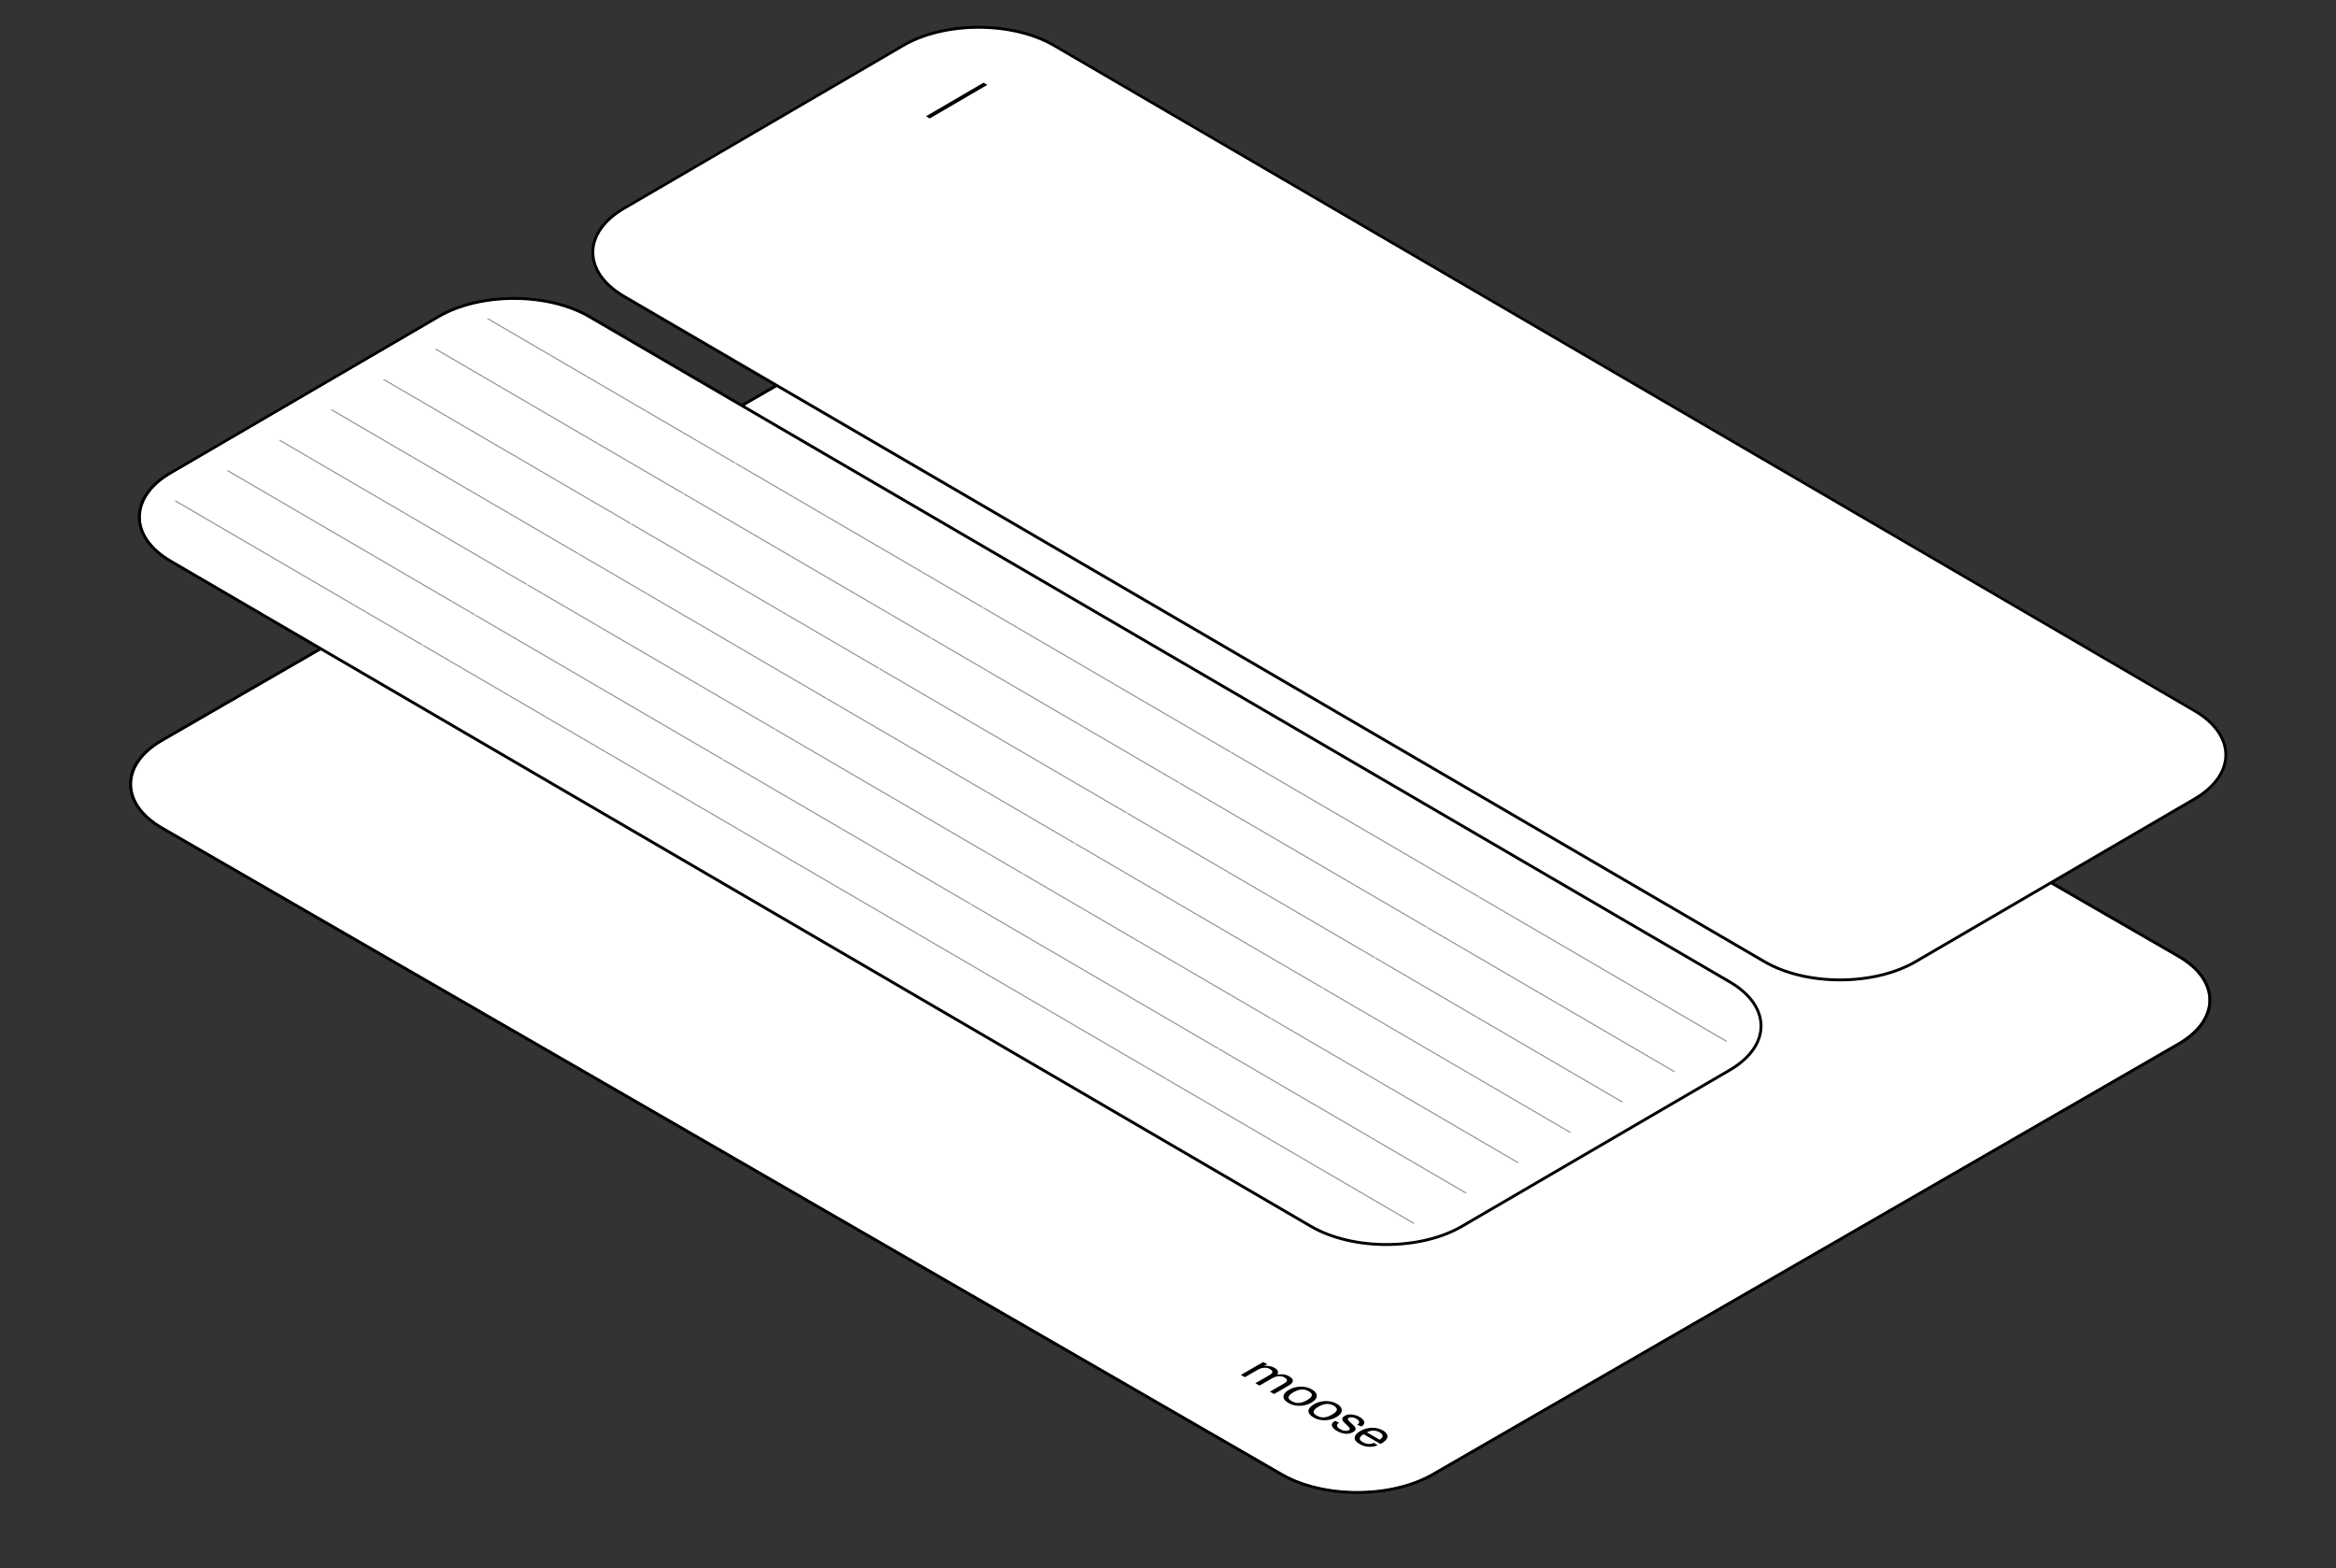 <svg width="1628" height="1093" viewBox="0 0 1628 1093" fill="none" xmlns="http://www.w3.org/2000/svg">
<rect x="0" y="0" width="1628" height="1093" fill="#333333" stroke="none"/>
<g clip-path="url(#clip0_11_766429)">
<g clip-path="url(#clip1_11_766429)">
<path d="M633.252 216.496C661.95 199.928 708.479 199.928 737.178 216.496L1517.48 666.966C1546.18 683.534 1546.18 710.395 1517.48 726.963L997.857 1026.94C969.159 1043.51 922.63 1043.51 893.932 1026.94L113.626 576.472C84.927 559.905 84.927 533.044 113.626 516.476L633.252 216.496Z" fill="white"/>
<rect width="188.2" height="42" transform="matrix(0.866 0.5 -0.866 0.5 156.928 531.475)" fill="white"/>
<rect width="188.2" height="42" transform="matrix(0.866 0.5 -0.866 0.5 319.917 625.569)" fill="white"/>
<rect width="188.2" height="42" transform="matrix(0.866 0.5 -0.866 0.5 482.907 719.663)" fill="white"/>
<rect width="188.2" height="42" transform="matrix(0.866 0.5 -0.866 0.5 645.896 813.757)" fill="white"/>
<g clip-path="url(#clip2_11_766429)">
<rect width="188.2" height="70" transform="matrix(0.866 0.5 -0.866 0.5 833.135 893.852)" fill="white"/>
<g clip-path="url(#clip3_11_766429)">
<rect width="188.2" height="50" transform="matrix(0.866 0.5 -0.866 0.5 824.475 898.851)" fill="white"/>
<path d="M864.816 958.138L880.405 949.139L883.18 950.741L879.501 952.864L880.062 952.324C880.581 952.144 881.101 952.012 881.621 951.928C882.14 951.844 882.774 951.826 883.523 951.874C884.292 951.91 885.071 952.036 885.861 952.252C886.692 952.468 887.524 952.816 888.355 953.296C889.748 954.1 890.527 954.982 890.693 955.942C890.86 956.902 890.423 957.838 889.384 958.75L888.823 958.462C889.654 958.174 890.444 957.97 891.192 957.85C891.941 957.73 892.762 957.688 893.655 957.724C894.466 957.76 895.256 957.88 896.025 958.084C896.794 958.288 897.615 958.642 898.488 959.146C899.652 959.818 900.41 960.508 900.764 961.216C901.138 961.936 901.096 962.668 900.639 963.412C900.182 964.156 899.309 964.9 898.02 965.644L887.919 971.475L885.05 969.819L894.216 964.528C895.173 963.976 895.859 963.52 896.274 963.16C896.711 962.788 896.919 962.368 896.898 961.9C896.898 961.468 896.721 961.09 896.368 960.766C896.014 960.442 895.609 960.148 895.152 959.884C894.237 959.356 893.188 959.074 892.003 959.038C891.151 959.026 890.278 959.122 889.384 959.326C888.511 959.542 887.503 959.98 886.36 960.64L877.755 965.608L874.886 963.952L884.053 958.66L884.177 958.588C885.071 958.072 885.726 957.634 886.141 957.274C886.578 956.902 886.775 956.488 886.734 956.032C886.734 955.6 886.557 955.222 886.204 954.898C885.851 954.574 885.445 954.28 884.988 954.016C884.531 953.752 884.032 953.548 883.491 953.404C882.951 953.26 882.4 953.182 881.839 953.17C880.987 953.158 880.114 953.254 879.22 953.458C878.347 953.674 877.339 954.112 876.196 954.772L867.591 959.74L864.816 958.138ZM897.994 977.724C896.394 976.8 895.323 975.81 894.783 974.754C894.284 973.698 894.336 972.636 894.939 971.568C895.541 970.5 896.685 969.48 898.368 968.508C899.948 967.596 901.663 966.966 903.513 966.618C905.404 966.27 907.275 966.234 909.124 966.51C911.016 966.786 912.751 967.38 914.331 968.292C915.89 969.192 916.898 970.182 917.355 971.262C917.854 972.342 917.792 973.422 917.168 974.502C916.566 975.594 915.485 976.59 913.926 977.49C912.305 978.426 910.548 979.068 908.657 979.416C906.786 979.752 904.916 979.776 903.045 979.488C901.216 979.2 899.532 978.612 897.994 977.724ZM900.208 976.446C901.746 977.334 903.336 977.748 904.978 977.688C905.913 977.652 906.869 977.472 907.846 977.148C908.844 976.812 909.862 976.344 910.902 975.744C913.063 974.496 914.186 973.344 914.269 972.288C914.331 971.34 913.614 970.434 912.118 969.57C911.348 969.126 910.579 968.802 909.81 968.598C909.062 968.382 908.303 968.28 907.534 968.292C906.558 968.304 905.549 968.478 904.51 968.814C903.513 969.15 902.473 969.63 901.392 970.254C900.312 970.878 899.47 971.484 898.867 972.072C898.306 972.66 898.015 973.236 897.994 973.8C897.953 974.688 898.69 975.57 900.208 976.446ZM915.431 987.79C913.831 986.866 912.761 985.876 912.22 984.82C911.721 983.765 911.773 982.703 912.376 981.635C912.979 980.567 914.122 979.547 915.806 978.575C917.385 977.663 919.1 977.033 920.95 976.685C922.841 976.337 924.712 976.301 926.562 976.577C928.453 976.853 930.189 977.447 931.768 978.359C933.327 979.259 934.335 980.249 934.793 981.329C935.292 982.409 935.229 983.489 934.606 984.568C934.003 985.66 932.922 986.656 931.363 987.556C929.742 988.492 927.986 989.134 926.094 989.482C924.223 989.818 922.353 989.842 920.482 989.554C918.653 989.266 916.969 988.678 915.431 987.79ZM917.645 986.512C919.183 987.4 920.773 987.814 922.415 987.754C923.35 987.718 924.307 987.538 925.284 987.214C926.281 986.878 927.3 986.41 928.339 985.81C930.501 984.562 931.623 983.411 931.706 982.355C931.768 981.407 931.051 980.501 929.555 979.637C928.786 979.193 928.017 978.869 927.248 978.665C926.499 978.449 925.741 978.347 924.972 978.359C923.995 978.371 922.987 978.545 921.947 978.881C920.95 979.217 919.911 979.697 918.83 980.321C917.749 980.945 916.907 981.551 916.304 982.139C915.743 982.727 915.452 983.303 915.431 983.867C915.39 984.754 916.128 985.636 917.645 986.512ZM931.622 997.137C929.73 996.045 928.608 994.869 928.254 993.609C927.901 992.349 928.649 991.197 930.499 990.153L933.305 991.485C932.204 992.097 931.694 992.799 931.777 993.591C931.881 994.371 932.547 995.115 933.773 995.823C935.041 996.555 936.205 996.987 937.265 997.119C938.346 997.239 939.302 997.059 940.133 996.579C940.57 996.327 940.757 996.015 940.694 995.643C940.653 995.283 940.445 994.911 940.071 994.527C939.738 994.143 939.26 993.663 938.637 993.087C938.47 992.943 938.304 992.799 938.138 992.655C937.992 992.499 937.836 992.349 937.67 992.205C936.859 991.425 936.257 990.753 935.862 990.189C935.508 989.625 935.394 989.043 935.519 988.443C935.643 987.843 936.184 987.267 937.14 986.716C938.158 986.128 939.281 985.792 940.507 985.708C941.754 985.636 942.97 985.762 944.155 986.086C945.381 986.41 946.483 986.854 947.46 987.417C949.268 988.461 950.359 989.559 950.733 990.711C951.108 991.863 950.484 993.003 948.863 994.131L945.839 992.853C946.899 992.217 947.366 991.539 947.242 990.819C947.117 990.099 946.441 989.385 945.215 988.677C944.384 988.197 943.459 987.891 942.44 987.759C941.443 987.615 940.611 987.735 939.946 988.119C939.343 988.467 939.187 988.893 939.478 989.397C939.769 989.901 940.341 990.555 941.193 991.359C941.214 991.395 941.255 991.431 941.318 991.467C941.38 991.503 941.422 991.539 941.443 991.575C941.484 991.623 941.515 991.665 941.536 991.701C941.598 991.737 941.661 991.773 941.723 991.809C942.783 992.733 943.563 993.507 944.061 994.131C944.581 994.743 944.799 995.385 944.716 996.057C944.633 996.729 944.041 997.383 942.939 998.019C941.193 999.027 939.322 999.399 937.327 999.135C935.352 998.859 933.451 998.193 931.622 997.137ZM947.438 1006.27C946.233 1005.57 945.349 1004.85 944.788 1004.09C944.227 1003.33 943.998 1002.54 944.102 1001.71C944.185 1000.92 944.559 1000.15 945.224 999.41C945.91 998.654 946.877 997.916 948.124 997.196C949.288 996.524 950.525 996.002 951.834 995.63C953.164 995.246 954.515 995.03 955.887 994.982C957.342 994.934 958.735 995.066 960.065 995.378C961.395 995.69 962.622 996.17 963.744 996.818C965.012 997.55 965.916 998.384 966.456 999.32C967.018 1000.24 967.111 1001.17 966.737 1002.11C966.467 1002.82 965.916 1003.54 965.085 1004.29C964.274 1005.02 963.287 1005.69 962.123 1006.29L950.306 999.464C948.623 1000.48 947.729 1001.44 947.625 1002.34C947.521 1003.24 948.197 1004.11 949.652 1004.95C950.982 1005.72 952.291 1006.15 953.58 1006.25C954.89 1006.33 956.23 1006.09 957.602 1005.51L960.096 1007.2C957.955 1008.06 955.804 1008.4 953.642 1008.23C951.502 1008.07 949.433 1007.42 947.438 1006.27ZM952.52 998.222L952.208 997.934L961.717 1003.42L961.437 1003.37C961.873 1003.12 962.279 1002.79 962.653 1002.38C963.068 1001.97 963.339 1001.59 963.463 1001.23C963.65 1000.66 963.578 1000.13 963.245 999.626C962.933 999.134 962.351 998.642 961.499 998.15C960.647 997.658 959.743 997.316 958.787 997.124C957.851 996.92 956.968 996.878 956.137 996.998C954.931 997.166 953.798 997.532 952.738 998.096L952.52 998.222Z" fill="black"/>
</g>
</g>
</g>
<path d="M1518.35 666.466L738.044 215.996C708.867 199.152 661.563 199.152 632.386 215.996L112.76 515.976C83.583 532.82 83.583 560.129 112.76 576.972L893.065 1027.44C922.242 1044.29 969.546 1044.29 998.723 1027.44L1518.35 727.462C1547.53 710.619 1547.53 683.31 1518.35 666.466Z" stroke="black" stroke-width="2"/>
</g>
<g clip-path="url(#clip4_11_766429)">
<path d="M1529.39 495.305L734.715 31.744C705.615 14.769 658.435 14.769 629.334 31.744L434.984 145.115C405.884 162.09 405.884 189.612 434.984 206.587L1229.66 670.148C1258.76 687.123 1305.94 687.123 1335.04 670.148L1529.39 556.777C1558.49 539.802 1558.49 512.28 1529.39 495.305Z" fill="white"/>
<path d="M1529.39 495.305L734.715 31.744C705.615 14.769 658.435 14.769 629.334 31.744L434.984 145.115C405.884 162.09 405.884 189.612 434.984 206.587L1229.66 670.148C1258.76 687.123 1305.94 687.123 1335.04 670.148L1529.39 556.777C1558.49 539.802 1558.49 512.28 1529.39 495.305Z" stroke="black" stroke-width="2"/>
<path d="M685.458 57.63L688.07 59.153L647.956 82.553L645.344 81.029L685.458 57.63Z" fill="black"/>
<g clip-path="url(#clip5_11_766429)">
<path d="M306.281 221.199C334.904 204.502 381.312 204.502 409.935 221.199L1204.61 684.761C1233.23 701.457 1233.23 728.528 1204.61 745.225L1018.04 854.061C989.412 870.758 943.005 870.758 914.382 854.061L119.705 390.5C91.082 373.803 91.082 346.732 119.705 330.035L306.281 221.199Z" fill="white"/>
<mask id="path-9-inside-1_11_766429" fill="white">
<path d="M375.383 201.044L548.139 301.819L511.86 322.981L339.105 222.207L375.383 201.044Z"/>
</mask>
<path d="M375.383 201.044L548.139 301.819L511.86 322.981L339.105 222.207L375.383 201.044Z" fill="white"/>
<path d="M512.724 322.477L339.968 221.703L338.241 222.711L510.997 323.485L512.724 322.477Z" fill="#7F7F7F" mask="url(#path-9-inside-1_11_766429)"/>
<mask id="path-11-inside-2_11_766429" fill="white">
<path d="M548.139 301.819L720.895 402.593L684.616 423.755L511.86 322.981L548.139 301.819Z"/>
</mask>
<path d="M548.139 301.819L720.895 402.593L684.616 423.755L511.86 322.981L548.139 301.819Z" fill="white"/>
<path d="M685.48 423.252L512.724 322.477L510.997 323.485L683.752 424.259L685.48 423.252Z" fill="#7F7F7F" mask="url(#path-11-inside-2_11_766429)"/>
<mask id="path-13-inside-3_11_766429" fill="white">
<path d="M720.895 402.593L893.651 503.367L857.372 524.53L684.616 423.755L720.895 402.593Z"/>
</mask>
<path d="M720.895 402.593L893.651 503.367L857.372 524.53L684.616 423.755L720.895 402.593Z" fill="white"/>
<path d="M858.236 524.026L685.48 423.251L683.753 424.259L856.508 525.033L858.236 524.026Z" fill="#7F7F7F" mask="url(#path-13-inside-3_11_766429)"/>
<mask id="path-15-inside-4_11_766429" fill="white">
<path d="M893.651 503.367L1066.41 604.141L1030.13 625.304L857.372 524.53L893.651 503.367Z"/>
</mask>
<path d="M893.651 503.367L1066.41 604.141L1030.13 625.304L857.372 524.53L893.651 503.367Z" fill="white"/>
<path d="M1030.99 624.8L858.236 524.026L856.508 525.033L1029.26 625.808L1030.99 624.8Z" fill="#7F7F7F" mask="url(#path-15-inside-4_11_766429)"/>
<mask id="path-17-inside-5_11_766429" fill="white">
<path d="M1066.41 604.141L1239.16 704.916L1202.88 726.078L1030.13 625.304L1066.41 604.141Z"/>
</mask>
<path d="M1066.41 604.141L1239.16 704.916L1202.88 726.078L1030.13 625.304L1066.41 604.141Z" fill="white"/>
<path d="M1203.75 725.574L1030.99 624.8L1029.26 625.808L1202.02 726.582L1203.75 725.574Z" fill="#7F7F7F" mask="url(#path-17-inside-5_11_766429)"/>
<mask id="path-19-inside-6_11_766429" fill="white">
<path d="M339.104 222.207L511.86 322.981L475.582 344.144L302.826 243.37L339.104 222.207Z"/>
</mask>
<path d="M339.104 222.207L511.86 322.981L475.582 344.144L302.826 243.37L339.104 222.207Z" fill="white"/>
<path d="M476.445 343.64L303.69 242.866L301.962 243.873L474.718 344.648L476.445 343.64Z" fill="#7F7F7F" mask="url(#path-19-inside-6_11_766429)"/>
<mask id="path-21-inside-7_11_766429" fill="white">
<path d="M511.86 322.981L684.616 423.755L648.337 444.918L475.582 344.144L511.86 322.981Z"/>
</mask>
<path d="M511.86 322.981L684.616 423.755L648.337 444.918L475.582 344.144L511.86 322.981Z" fill="white"/>
<path d="M649.201 444.414L476.445 343.64L474.718 344.648L647.474 445.422L649.201 444.414Z" fill="#7F7F7F" mask="url(#path-21-inside-7_11_766429)"/>
<mask id="path-23-inside-8_11_766429" fill="white">
<path d="M684.616 423.755L857.372 524.53L821.093 545.692L648.337 444.918L684.616 423.755Z"/>
</mask>
<path d="M684.616 423.755L857.372 524.53L821.093 545.692L648.337 444.918L684.616 423.755Z" fill="white"/>
<path d="M821.957 545.188L649.201 444.414L647.474 445.422L820.23 546.196L821.957 545.188Z" fill="#7F7F7F" mask="url(#path-23-inside-8_11_766429)"/>
<mask id="path-25-inside-9_11_766429" fill="white">
<path d="M857.372 524.53L1030.13 625.304L993.849 646.466L821.093 545.692L857.372 524.53Z"/>
</mask>
<path d="M857.372 524.53L1030.13 625.304L993.849 646.466L821.093 545.692L857.372 524.53Z" fill="white"/>
<path d="M994.713 645.962L821.957 545.188L820.23 546.196L992.985 646.97L994.713 645.962Z" fill="#7F7F7F" mask="url(#path-25-inside-9_11_766429)"/>
<mask id="path-27-inside-10_11_766429" fill="white">
<path d="M1030.13 625.304L1202.88 726.078L1166.61 747.241L993.849 646.467L1030.13 625.304Z"/>
</mask>
<path d="M1030.13 625.304L1202.88 726.078L1166.61 747.241L993.849 646.467L1030.13 625.304Z" fill="white"/>
<path d="M1167.47 746.737L994.713 645.963L992.985 646.97L1165.74 747.745L1167.47 746.737Z" fill="#7F7F7F" mask="url(#path-27-inside-10_11_766429)"/>
<mask id="path-29-inside-11_11_766429" fill="white">
<path d="M302.826 243.37L475.581 344.144L439.303 365.306L266.547 264.532L302.826 243.37Z"/>
</mask>
<path d="M302.826 243.37L475.581 344.144L439.303 365.306L266.547 264.532L302.826 243.37Z" fill="white"/>
<path d="M440.167 364.803L267.411 264.028L265.683 265.036L438.439 365.81L440.167 364.803Z" fill="#7F7F7F" mask="url(#path-29-inside-11_11_766429)"/>
<mask id="path-31-inside-12_11_766429" fill="white">
<path d="M475.582 344.144L648.337 444.918L612.059 466.081L439.303 365.306L475.582 344.144Z"/>
</mask>
<path d="M475.582 344.144L648.337 444.918L612.059 466.081L439.303 365.306L475.582 344.144Z" fill="white"/>
<path d="M612.922 465.577L440.167 364.803L438.439 365.81L611.195 466.584L612.922 465.577Z" fill="#7F7F7F" mask="url(#path-31-inside-12_11_766429)"/>
<mask id="path-33-inside-13_11_766429" fill="white">
<path d="M648.337 444.918L821.093 545.692L784.814 566.855L612.059 466.081L648.337 444.918Z"/>
</mask>
<path d="M648.337 444.918L821.093 545.692L784.814 566.855L612.059 466.081L648.337 444.918Z" fill="white"/>
<path d="M785.678 566.351L612.922 465.577L611.195 466.584L783.951 567.359L785.678 566.351Z" fill="#7F7F7F" mask="url(#path-33-inside-13_11_766429)"/>
<mask id="path-35-inside-14_11_766429" fill="white">
<path d="M821.093 545.692L993.849 646.466L957.57 667.629L784.815 566.855L821.093 545.692Z"/>
</mask>
<path d="M821.093 545.692L993.849 646.466L957.57 667.629L784.815 566.855L821.093 545.692Z" fill="white"/>
<path d="M958.434 667.125L785.678 566.351L783.951 567.359L956.707 668.133L958.434 667.125Z" fill="#7F7F7F" mask="url(#path-35-inside-14_11_766429)"/>
<mask id="path-37-inside-15_11_766429" fill="white">
<path d="M993.849 646.467L1166.6 747.241L1130.33 768.403L957.57 667.629L993.849 646.467Z"/>
</mask>
<path d="M993.849 646.467L1166.6 747.241L1130.33 768.403L957.57 667.629L993.849 646.467Z" fill="white"/>
<path d="M1131.19 767.899L958.434 667.125L956.707 668.133L1129.46 768.907L1131.19 767.899Z" fill="#7F7F7F" mask="url(#path-37-inside-15_11_766429)"/>
<mask id="path-39-inside-16_11_766429" fill="white">
<path d="M266.547 264.532L439.303 365.306L403.024 386.469L230.269 285.695L266.547 264.532Z"/>
</mask>
<path d="M266.547 264.532L439.303 365.306L403.024 386.469L230.269 285.695L266.547 264.532Z" fill="white"/>
<path d="M403.888 385.965L231.132 285.191L229.405 286.199L402.161 386.973L403.888 385.965Z" fill="#7F7F7F" mask="url(#path-39-inside-16_11_766429)"/>
<mask id="path-41-inside-17_11_766429" fill="white">
<path d="M439.303 365.306L612.059 466.081L575.78 487.243L403.025 386.469L439.303 365.306Z"/>
</mask>
<path d="M439.303 365.306L612.059 466.081L575.78 487.243L403.025 386.469L439.303 365.306Z" fill="white"/>
<path d="M576.644 486.739L403.888 385.965L402.161 386.973L574.917 487.747L576.644 486.739Z" fill="#7F7F7F" mask="url(#path-41-inside-17_11_766429)"/>
<mask id="path-43-inside-18_11_766429" fill="white">
<path d="M612.059 466.081L784.815 566.855L748.536 588.017L575.78 487.243L612.059 466.081Z"/>
</mask>
<path d="M612.059 466.081L784.815 566.855L748.536 588.017L575.78 487.243L612.059 466.081Z" fill="white"/>
<path d="M749.4 587.513L576.644 486.739L574.917 487.747L747.672 588.521L749.4 587.513Z" fill="#7F7F7F" mask="url(#path-43-inside-18_11_766429)"/>
<mask id="path-45-inside-19_11_766429" fill="white">
<path d="M784.815 566.855L957.571 667.629L921.292 688.792L748.536 588.017L784.815 566.855Z"/>
</mask>
<path d="M784.815 566.855L957.571 667.629L921.292 688.792L748.536 588.017L784.815 566.855Z" fill="white"/>
<path d="M922.156 688.288L749.4 587.513L747.672 588.521L920.428 689.295L922.156 688.288Z" fill="#7F7F7F" mask="url(#path-45-inside-19_11_766429)"/>
<mask id="path-47-inside-20_11_766429" fill="white">
<path d="M957.571 667.629L1130.33 768.403L1094.05 789.566L921.292 688.792L957.571 667.629Z"/>
</mask>
<path d="M957.571 667.629L1130.33 768.403L1094.05 789.566L921.292 688.792L957.571 667.629Z" fill="white"/>
<path d="M1094.91 789.062L922.156 688.288L920.428 689.296L1093.18 790.07L1094.91 789.062Z" fill="#7F7F7F" mask="url(#path-47-inside-20_11_766429)"/>
<mask id="path-49-inside-21_11_766429" fill="white">
<path d="M230.269 285.695L403.024 386.469L366.746 407.632L193.99 306.857L230.269 285.695Z"/>
</mask>
<path d="M230.269 285.695L403.024 386.469L366.746 407.632L193.99 306.857L230.269 285.695Z" fill="white"/>
<path d="M367.609 407.128L194.854 306.354L193.126 307.361L365.882 408.135L367.609 407.128Z" fill="#7F7F7F" mask="url(#path-49-inside-21_11_766429)"/>
<mask id="path-51-inside-22_11_766429" fill="white">
<path d="M403.024 386.469L575.78 487.243L539.501 508.406L366.746 407.632L403.024 386.469Z"/>
</mask>
<path d="M403.024 386.469L575.78 487.243L539.501 508.406L366.746 407.632L403.024 386.469Z" fill="white"/>
<path d="M540.365 507.902L367.609 407.128L365.882 408.135L538.638 508.91L540.365 507.902Z" fill="#7F7F7F" mask="url(#path-51-inside-22_11_766429)"/>
<mask id="path-53-inside-23_11_766429" fill="white">
<path d="M575.78 487.243L748.536 588.017L712.257 609.18L539.502 508.406L575.78 487.243Z"/>
</mask>
<path d="M575.78 487.243L748.536 588.017L712.257 609.18L539.502 508.406L575.78 487.243Z" fill="white"/>
<path d="M713.121 608.676L540.365 507.902L538.638 508.91L711.394 609.684L713.121 608.676Z" fill="#7F7F7F" mask="url(#path-53-inside-23_11_766429)"/>
<mask id="path-55-inside-24_11_766429" fill="white">
<path d="M748.536 588.017L921.292 688.792L885.013 709.954L712.257 609.18L748.536 588.017Z"/>
</mask>
<path d="M748.536 588.017L921.292 688.792L885.013 709.954L712.257 609.18L748.536 588.017Z" fill="white"/>
<path d="M885.877 709.45L713.121 608.676L711.394 609.684L884.149 710.458L885.877 709.45Z" fill="#7F7F7F" mask="url(#path-55-inside-24_11_766429)"/>
<mask id="path-57-inside-25_11_766429" fill="white">
<path d="M921.292 688.792L1094.05 789.566L1057.77 810.729L885.013 709.954L921.292 688.792Z"/>
</mask>
<path d="M921.292 688.792L1094.05 789.566L1057.77 810.729L885.013 709.954L921.292 688.792Z" fill="white"/>
<path d="M1058.63 810.225L885.877 709.45L884.149 710.458L1056.91 811.232L1058.63 810.225Z" fill="#7F7F7F" mask="url(#path-57-inside-25_11_766429)"/>
<mask id="path-59-inside-26_11_766429" fill="white">
<path d="M193.99 306.857L366.746 407.632L330.467 428.794L157.711 328.02L193.99 306.857Z"/>
</mask>
<path d="M193.99 306.857L366.746 407.632L330.467 428.794L157.711 328.02L193.99 306.857Z" fill="white"/>
<path d="M331.331 428.29L158.575 327.516L156.847 328.524L329.603 429.298L331.331 428.29Z" fill="#7F7F7F" mask="url(#path-59-inside-26_11_766429)"/>
<mask id="path-61-inside-27_11_766429" fill="white">
<path d="M366.746 407.632L539.501 508.406L503.223 529.568L330.467 428.794L366.746 407.632Z"/>
</mask>
<path d="M366.746 407.632L539.501 508.406L503.223 529.568L330.467 428.794L366.746 407.632Z" fill="white"/>
<path d="M504.086 529.065L331.331 428.29L329.603 429.298L502.359 530.072L504.086 529.065Z" fill="#7F7F7F" mask="url(#path-61-inside-27_11_766429)"/>
<mask id="path-63-inside-28_11_766429" fill="white">
<path d="M539.501 508.406L712.257 609.18L675.979 630.343L503.223 529.568L539.501 508.406Z"/>
</mask>
<path d="M539.501 508.406L712.257 609.18L675.979 630.343L503.223 529.568L539.501 508.406Z" fill="white"/>
<path d="M676.842 629.839L504.087 529.064L502.359 530.072L675.115 630.846L676.842 629.839Z" fill="#7F7F7F" mask="url(#path-63-inside-28_11_766429)"/>
<mask id="path-65-inside-29_11_766429" fill="white">
<path d="M712.257 609.18L885.013 709.954L848.734 731.117L675.979 630.343L712.257 609.18Z"/>
</mask>
<path d="M712.257 609.18L885.013 709.954L848.734 731.117L675.979 630.343L712.257 609.18Z" fill="white"/>
<path d="M849.598 730.613L676.842 629.839L675.115 630.846L847.871 731.621L849.598 730.613Z" fill="#7F7F7F" mask="url(#path-65-inside-29_11_766429)"/>
<mask id="path-67-inside-30_11_766429" fill="white">
<path d="M885.013 709.954L1057.77 810.729L1021.49 831.891L848.734 731.117L885.013 709.954Z"/>
</mask>
<path d="M885.013 709.954L1057.77 810.729L1021.49 831.891L848.734 731.117L885.013 709.954Z" fill="white"/>
<path d="M1022.35 831.387L849.598 730.613L847.871 731.621L1020.63 832.395L1022.35 831.387Z" fill="#7F7F7F" mask="url(#path-67-inside-30_11_766429)"/>
<mask id="path-69-inside-31_11_766429" fill="white">
<path d="M157.711 328.02L330.467 428.794L294.188 449.957L121.432 349.183L157.711 328.02Z"/>
</mask>
<path d="M157.711 328.02L330.467 428.794L294.188 449.957L121.432 349.183L157.711 328.02Z" fill="white"/>
<path d="M295.052 449.453L122.296 348.679L120.568 349.686L293.324 450.461L295.052 449.453Z" fill="#7F7F7F" mask="url(#path-69-inside-31_11_766429)"/>
<mask id="path-71-inside-32_11_766429" fill="white">
<path d="M330.467 428.794L503.223 529.568L466.944 550.731L294.188 449.957L330.467 428.794Z"/>
</mask>
<path d="M330.467 428.794L503.223 529.568L466.944 550.731L294.188 449.957L330.467 428.794Z" fill="white"/>
<path d="M467.808 550.227L295.052 449.453L293.324 450.461L466.08 551.235L467.808 550.227Z" fill="#7F7F7F" mask="url(#path-71-inside-32_11_766429)"/>
<mask id="path-73-inside-33_11_766429" fill="white">
<path d="M503.223 529.568L675.978 630.343L639.7 651.505L466.944 550.731L503.223 529.568Z"/>
</mask>
<path d="M503.223 529.568L675.978 630.343L639.7 651.505L466.944 550.731L503.223 529.568Z" fill="white"/>
<path d="M640.564 651.001L467.808 550.227L466.08 551.235L638.836 652.009L640.564 651.001Z" fill="#7F7F7F" mask="url(#path-73-inside-33_11_766429)"/>
<mask id="path-75-inside-34_11_766429" fill="white">
<path d="M675.979 630.343L848.734 731.117L812.456 752.279L639.7 651.505L675.979 630.343Z"/>
</mask>
<path d="M675.979 630.343L848.734 731.117L812.456 752.279L639.7 651.505L675.979 630.343Z" fill="white"/>
<path d="M813.319 751.775L640.564 651.001L638.836 652.009L811.592 752.783L813.319 751.775Z" fill="#7F7F7F" mask="url(#path-75-inside-34_11_766429)"/>
<mask id="path-77-inside-35_11_766429" fill="white">
<path d="M848.734 731.117L1021.49 831.891L985.211 853.054L812.456 752.28L848.734 731.117Z"/>
</mask>
<path d="M848.734 731.117L1021.49 831.891L985.211 853.054L812.456 752.28L848.734 731.117Z" fill="white"/>
<path d="M986.075 852.55L813.319 751.776L811.592 752.783L984.348 853.558L986.075 852.55Z" fill="#7F7F7F" mask="url(#path-77-inside-35_11_766429)"/>
<rect width="200" height="42" transform="matrix(0.864 0.504 -0.864 0.504 121.432 349.183)" fill="white"/>
<rect width="200" height="42" transform="matrix(0.864 0.504 -0.864 0.504 294.188 449.957)" fill="white"/>
<rect width="200" height="42" transform="matrix(0.864 0.504 -0.864 0.504 466.944 550.731)" fill="white"/>
<rect width="200" height="42" transform="matrix(0.864 0.504 -0.864 0.504 639.7 651.505)" fill="white"/>
<rect width="200" height="42" transform="matrix(0.864 0.504 -0.864 0.504 812.456 752.28)" fill="white"/>
</g>
<path d="M1205.48 684.257L410.798 220.695C381.698 203.72 334.518 203.72 305.417 220.695L118.841 329.532C89.741 346.507 89.741 374.029 118.841 391.004L913.518 854.565C942.618 871.54 989.799 871.54 1018.9 854.565L1205.48 745.729C1234.58 728.754 1234.58 701.232 1205.48 684.257Z" stroke="black" stroke-width="2"/>
</g>
<defs>
<clipPath id="clip0_11_766429">
<rect width="1079" height="800" fill="white" transform="matrix(0.866 0.5 -0.866 0.5 693.009 153)"/>
</clipPath>
<clipPath id="clip1_11_766429">
<path d="M633.252 216.496C661.95 199.928 708.479 199.928 737.178 216.496L1517.48 666.966C1546.18 683.534 1546.18 710.395 1517.48 726.963L997.857 1026.94C969.159 1043.51 922.63 1043.51 893.932 1026.94L113.626 576.472C84.927 559.905 84.927 533.044 113.626 516.476L633.252 216.496Z" fill="white"/>
</clipPath>
<clipPath id="clip2_11_766429">
<rect width="188.2" height="70" fill="white" transform="matrix(0.866 0.5 -0.866 0.5 833.135 893.852)"/>
</clipPath>
<clipPath id="clip3_11_766429">
<rect width="188.2" height="50" fill="white" transform="matrix(0.866 0.5 -0.866 0.5 824.475 898.851)"/>
</clipPath>
<clipPath id="clip4_11_766429">
<rect width="1044" height="722" fill="white" transform="matrix(0.864 0.504 -0.864 0.504 682.025 0)"/>
</clipPath>
<clipPath id="clip5_11_766429">
<path d="M306.281 221.199C334.904 204.502 381.312 204.502 409.935 221.199L1204.61 684.761C1233.23 701.457 1233.23 728.528 1204.61 745.225L1018.04 854.061C989.412 870.758 943.005 870.758 914.382 854.061L119.705 390.5C91.082 373.803 91.082 346.732 119.705 330.035L306.281 221.199Z" fill="white"/>
</clipPath>
</defs>
</svg>
